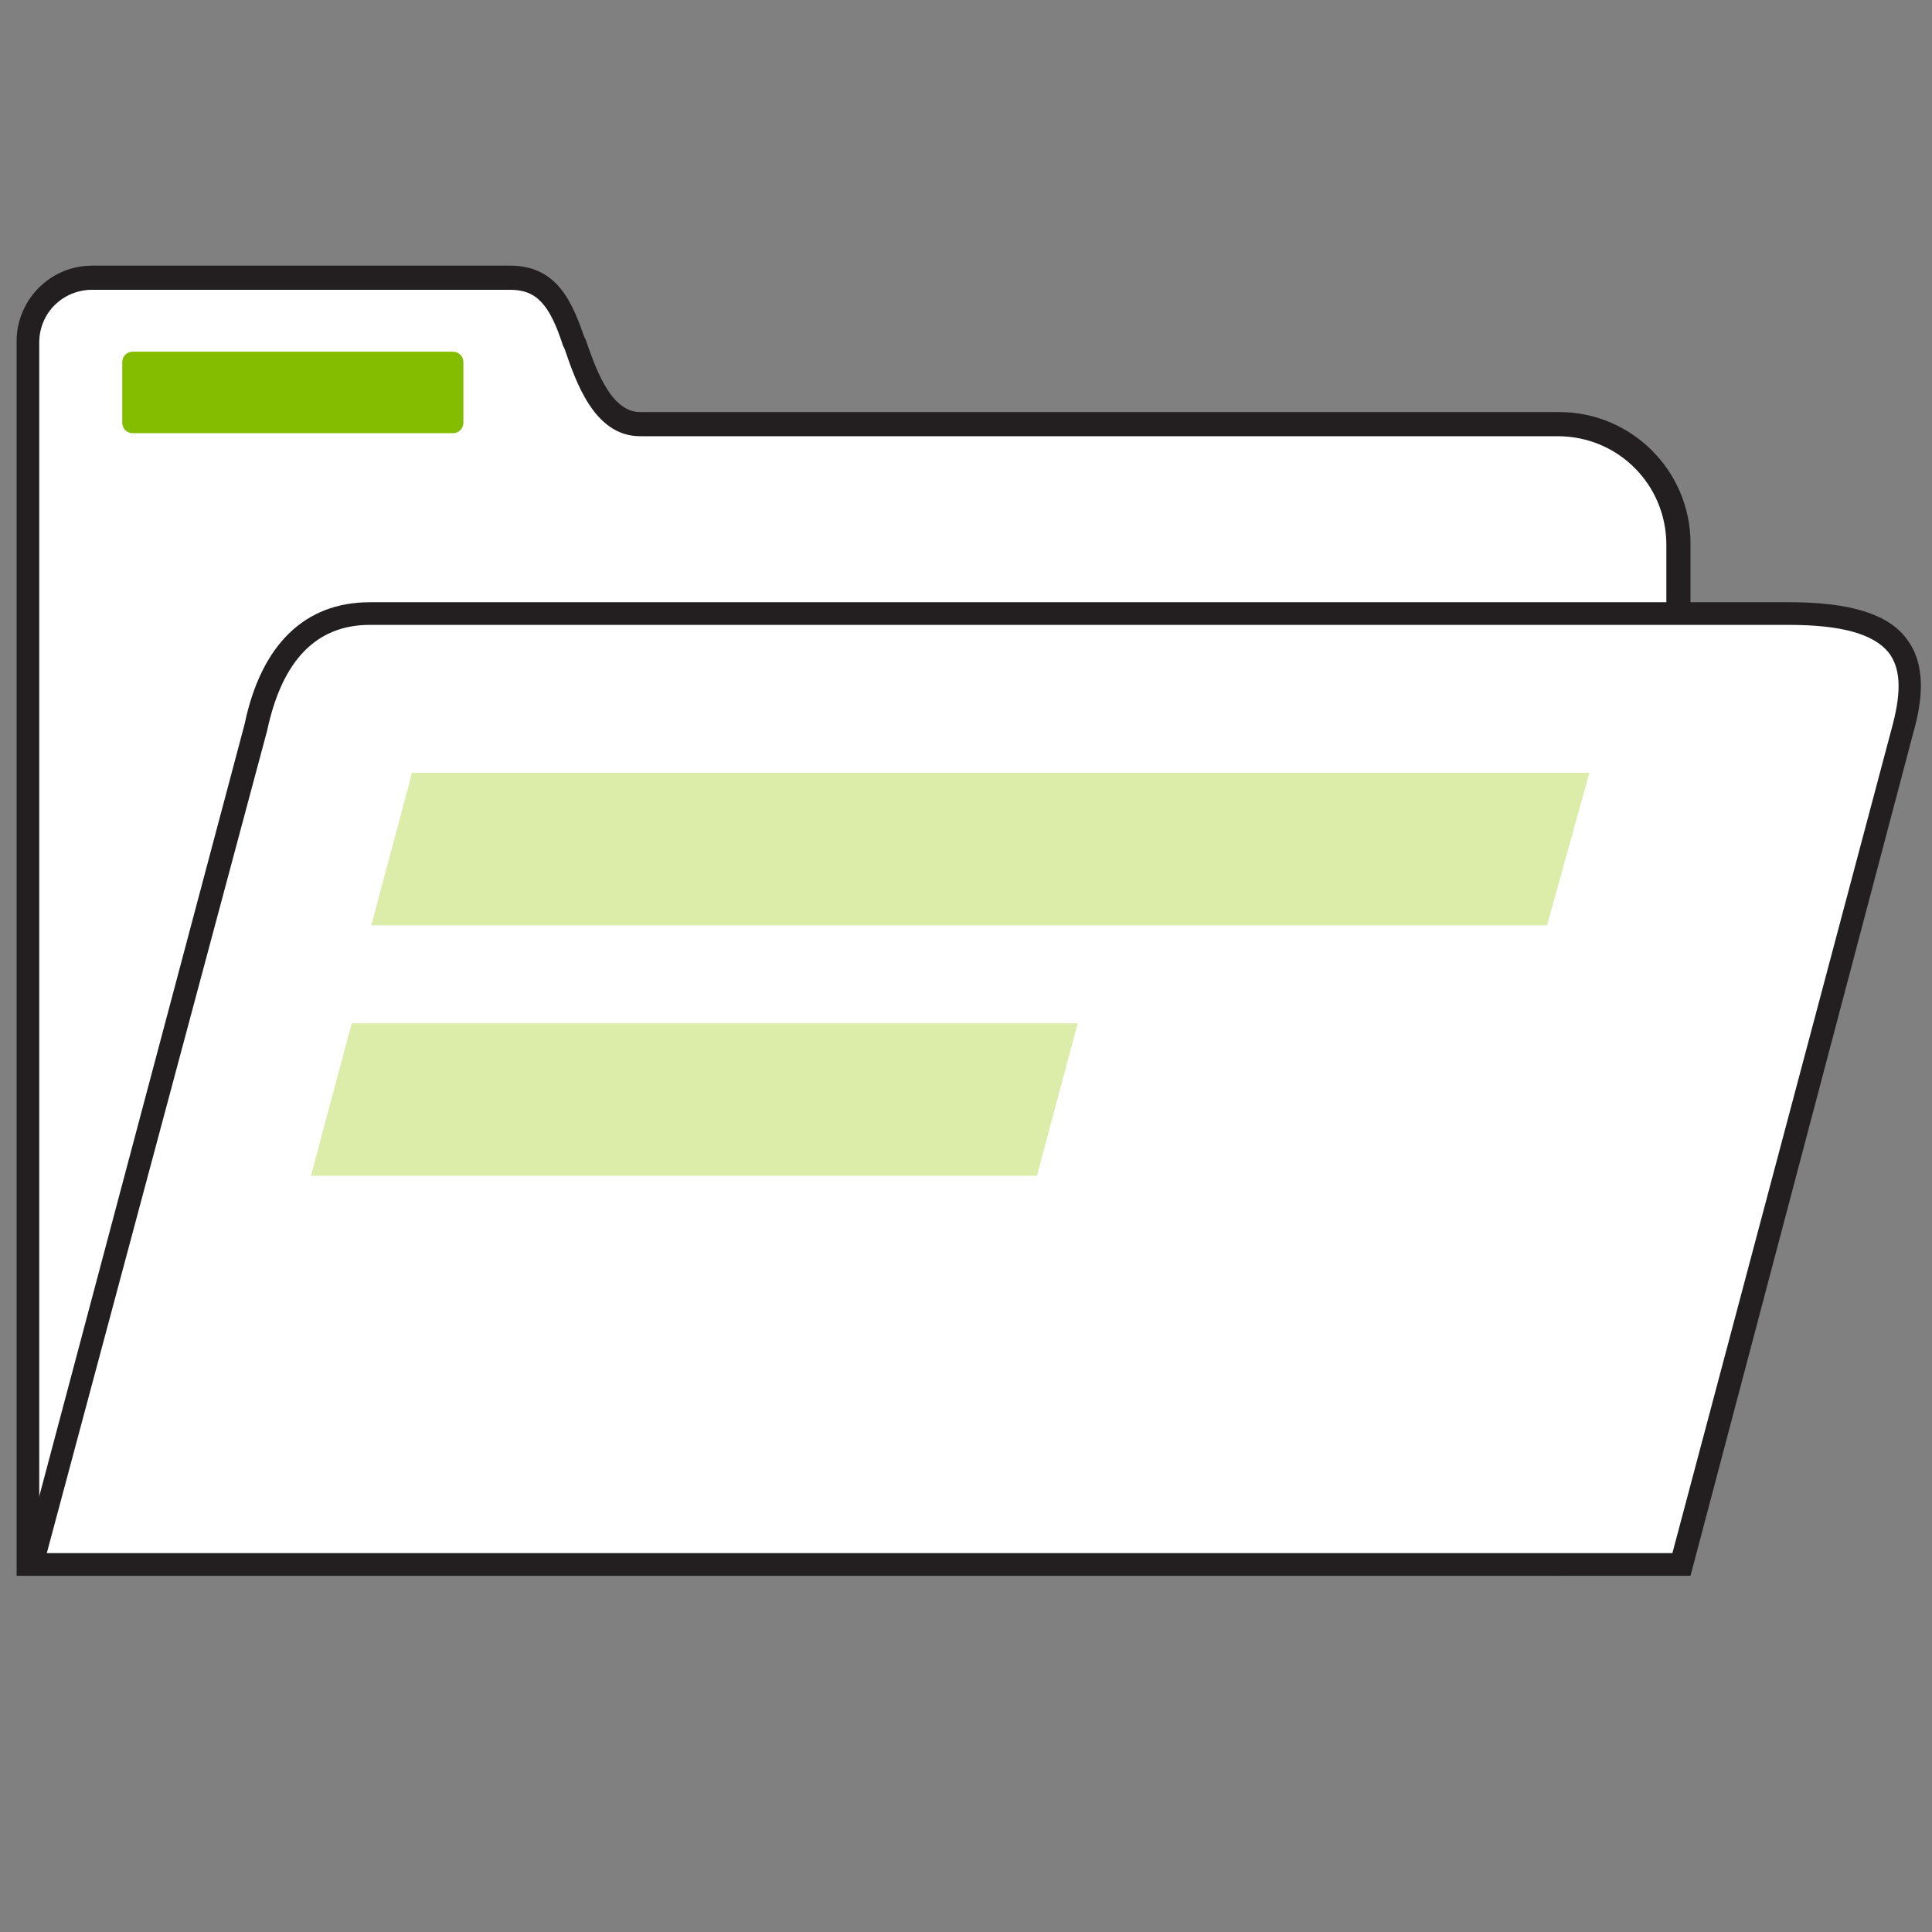 <?xml version="1.0" encoding="utf-8"?>
<!-- Generator: Adobe Illustrator 25.2.0, SVG Export Plug-In . SVG Version: 6.00 Build 0)  -->
<svg version="1.1" id="Layer_1" xmlns="http://www.w3.org/2000/svg" xmlns:xlink="http://www.w3.org/1999/xlink" x="0px" y="0px"
	 width="128px" height="128px" viewBox="0 0 128 128" style="enable-background:new 0 0 128 128;" xml:space="preserve">
<rect x="0" y="0" width="128" height="128" fill="#808080" stroke="none"/>
<style type="text/css">
	.st0{fill:#FFFFFF;}
	.st1{fill:#231F20;}
	.st2{fill:#DBEDA9;}
	.st3{fill:#84BD00;}
</style>
<g>
	<path class="st0" d="M1.9,24.7v-2c0-2.3,1.9-4.2,4.2-4.2h27.7c2.3,0,3.3,1.5,4.2,4.2c0.6,1.8,1.7,5.5,4.4,5.5h60.9c4.4,0,8,3.6,8,8
		v59.7c0,4.4-3.6,8-8,8H1.9V36.1C1.9,31.7,1.9,26.6,1.9,24.7z"/>
	<path class="st1" d="M103.3,104.4H1.1V22.6c0-2.7,2.2-5,5-5h27.7c3.1,0,4.1,2.4,4.9,4.7l0.1,0.2c0.6,1.7,1.6,4.8,3.6,4.8h60.9
		c4.8,0,8.7,3.9,8.7,8.7v59.7C112,100.5,108.1,104.4,103.3,104.4z M2.6,102.9h100.6c4,0,7.2-3.2,7.2-7.2V36.1c0-4-3.2-7.2-7.2-7.2
		H42.4c-3.1,0-4.3-3.8-5-5.8l-0.1-0.2c-0.9-2.8-1.8-3.7-3.5-3.7H6.1c-1.9,0-3.5,1.5-3.5,3.5V102.9z"/>
</g>
<g>
	<path class="st0" d="M2.2,103.7h109.2l14.8-55.4c1.1-4.5,0.2-7.6-7.6-7.6H24.5c-4.2,0-6.6,2.9-7.6,7.6L2.2,103.7z"/>
	<path class="st1" d="M112,104.4H1.2l15-56.4c1.1-5.3,4-8.1,8.3-8.1h94.1c4,0,6.5,0.8,7.7,2.4c1.4,1.8,1,4.3,0.5,6.1L112,104.4z
		 M3.1,102.9h107.7l14.6-54.9c0.6-2.3,0.5-3.8-0.3-4.8c-1-1.2-3.1-1.8-6.6-1.8H24.5c-3.5,0-5.8,2.3-6.8,7L3.1,102.9z"/>
</g>
<polygon class="st2" points="102.5,61.3 24.6,61.3 27.3,51.2 105.3,51.2 "/>
<polygon class="st2" points="68.7,77.9 20.6,77.9 23.3,67.8 71.4,67.8 "/>
<path class="st3" d="M30,28.7H8.8c-0.4,0-0.7-0.3-0.7-0.7V24c0-0.4,0.3-0.7,0.7-0.7H30c0.4,0,0.7,0.3,0.7,0.7V28
	C30.7,28.4,30.4,28.7,30,28.7z"/>
</svg>
